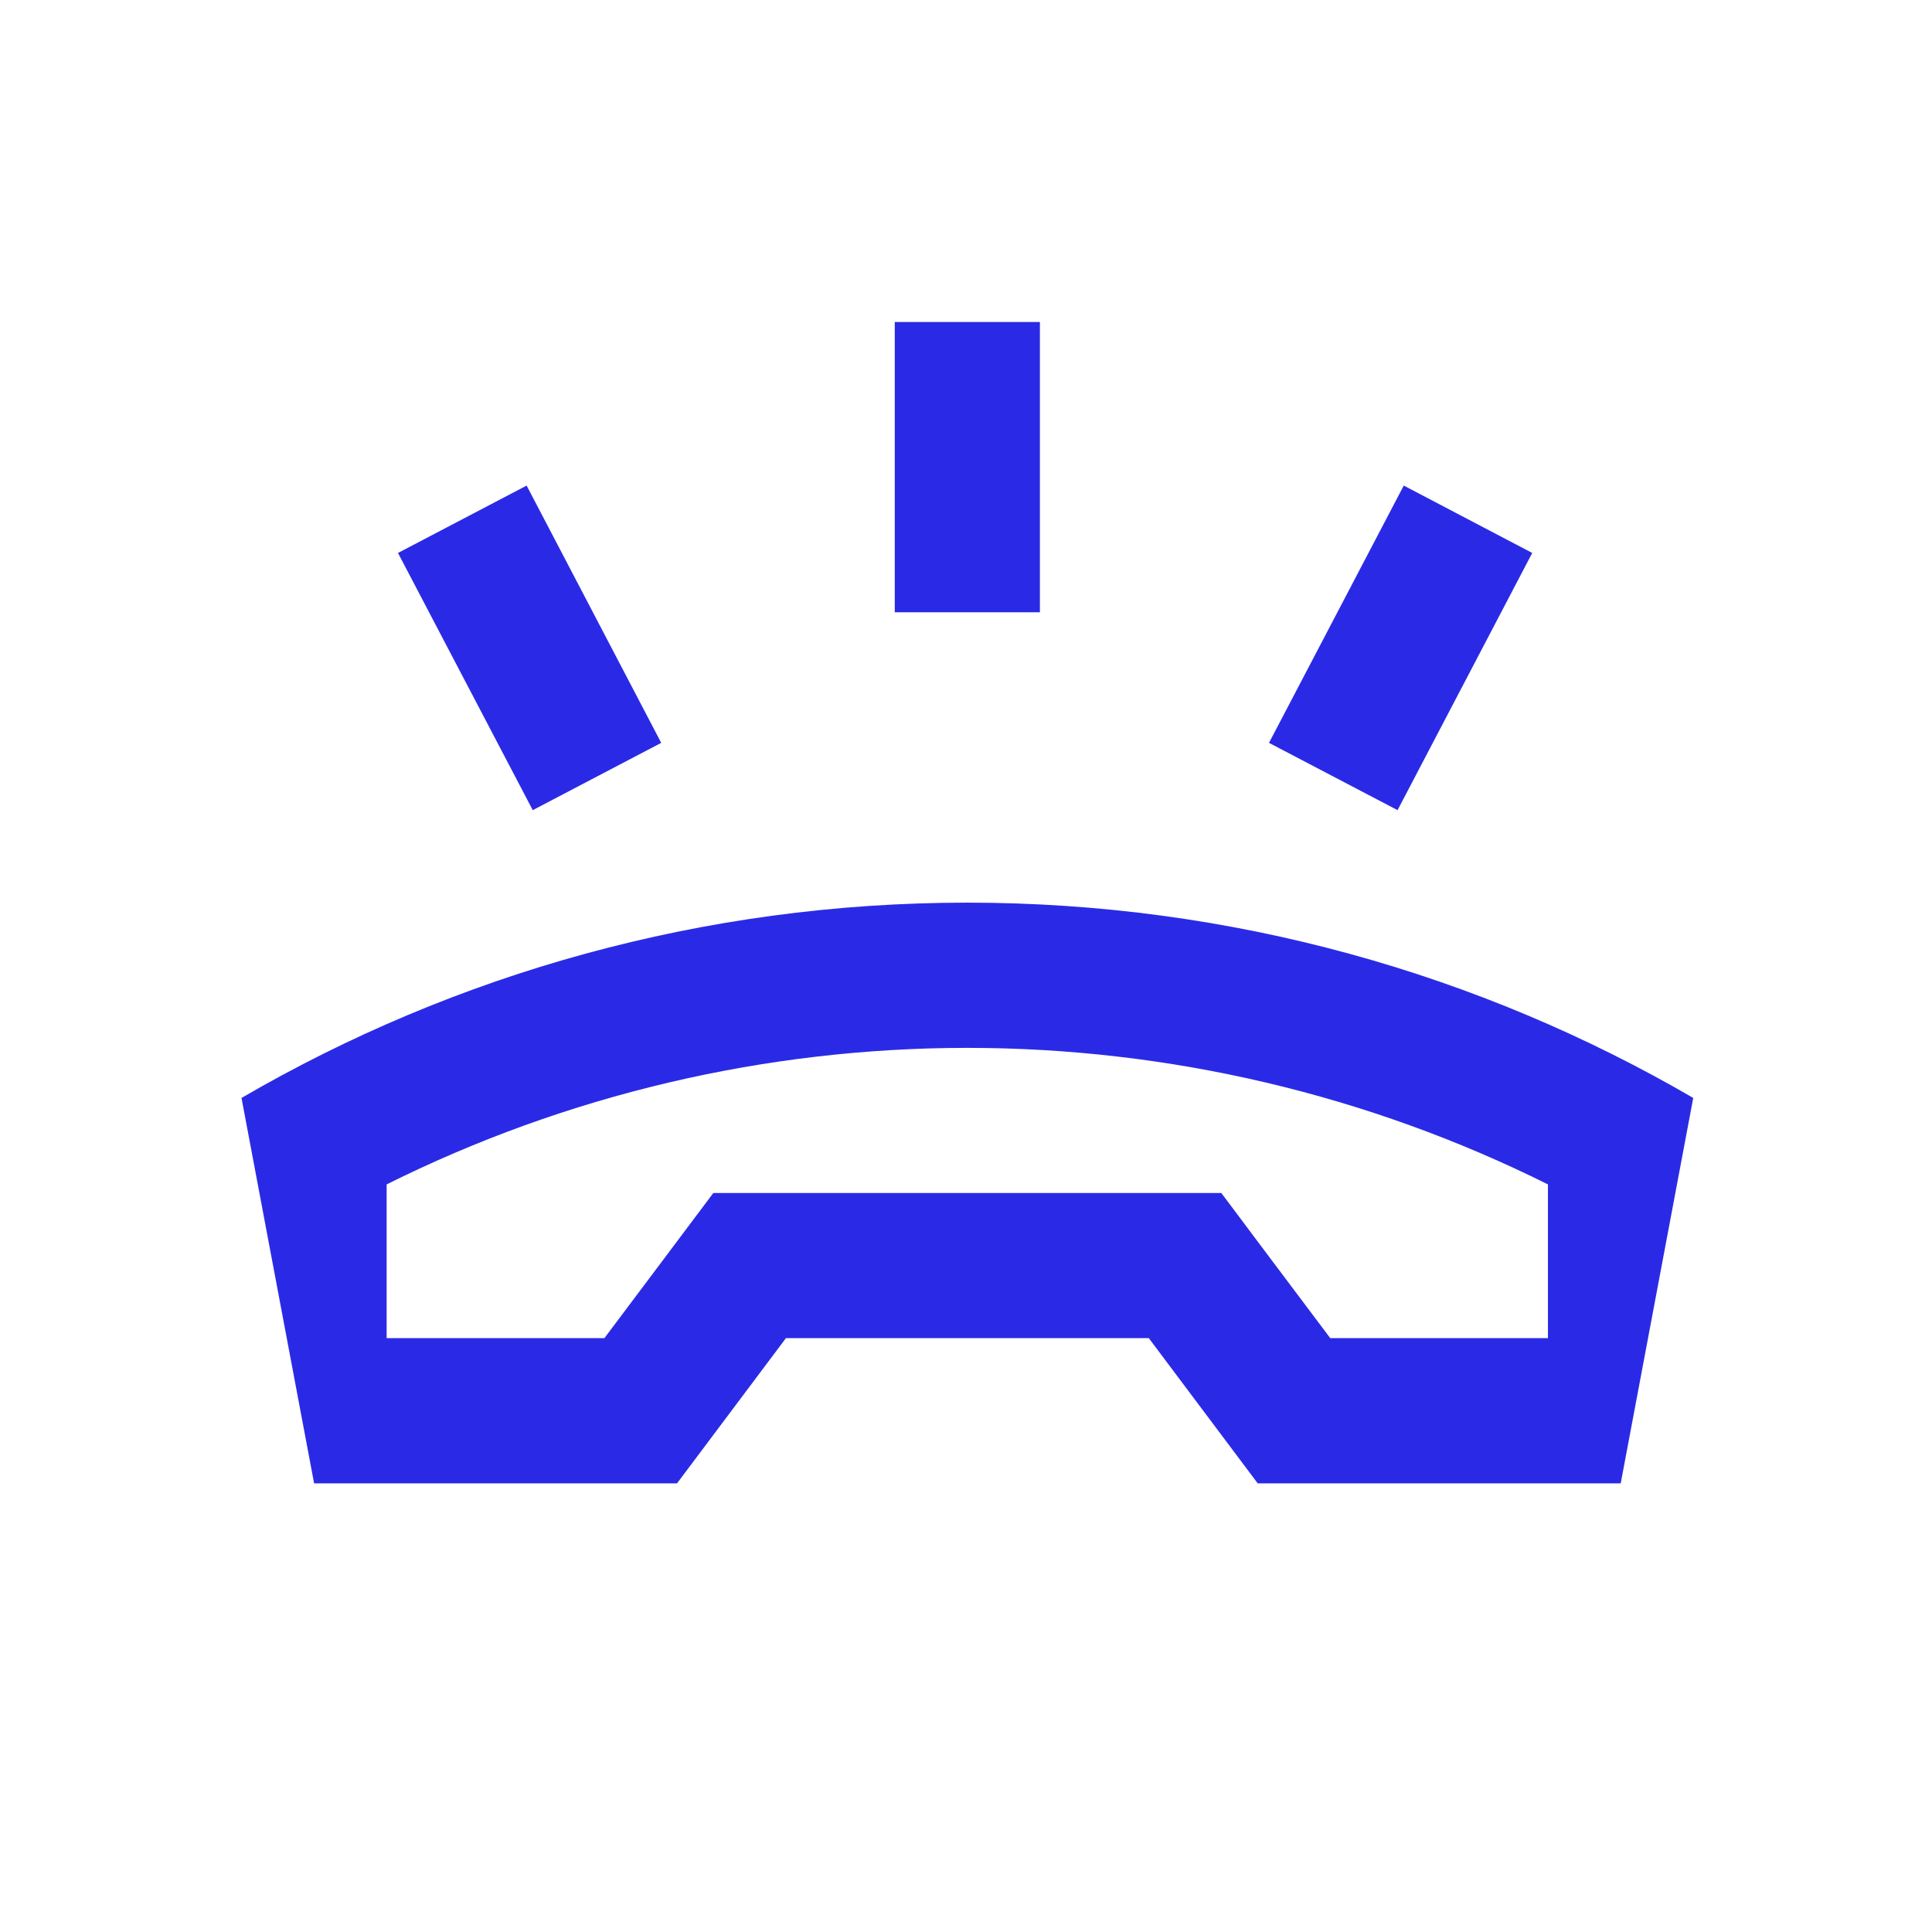 <?xml version="1.0" encoding="utf-8"?>
<!-- Generator: Adobe Illustrator 15.0.0, SVG Export Plug-In . SVG Version: 6.00 Build 0)  -->
<!DOCTYPE svg PUBLIC "-//W3C//DTD SVG 1.1//EN" "http://www.w3.org/Graphics/SVG/1.1/DTD/svg11.dtd">
<svg version="1.1" id="Layer_1" xmlns="http://www.w3.org/2000/svg" xmlns:xlink="http://www.w3.org/1999/xlink" x="0px" y="0px"
	 width="24px" height="24px" viewBox="0 0 24 24" enable-background="new 0 0 24 24" xml:space="preserve">
<title>Call Center</title>
<g id="Call-Center">
	<g id="Group-8" transform="translate(2, 4)">
		<path id="Fill-2" fill="#2A2AE6" d="M17.229,12.623h-2.704l-0.813-1.082l-0.54-0.721h-0.902H7.763H6.861L6.32,11.541l-0.812,1.082
			H2.803v-1.91c2.23-1.111,4.703-1.696,7.213-1.696c2.511,0,4.983,0.585,7.213,1.696V12.623z M10.017,7.213
			C6.733,7.213,3.65,8.097,1,9.639l0.902,4.788H6.41l1.353-1.804h4.508l1.353,1.804h4.509l0.901-4.788
			C16.383,8.097,13.299,7.213,10.017,7.213L10.017,7.213z"/>
		<polygon id="Fill-4" fill="#2A2AE6" points="9.115,3.606 10.918,3.606 10.918,0 9.115,0 		"/>
		<polygon id="Fill-6" fill="#2A2AE6" points="6.214,5.228 4.542,2.032 2.944,2.869 4.618,6.064 		"/>
		<polygon id="Fill-7" fill="#2A2AE6" points="17.034,2.869 15.438,2.032 13.764,5.228 15.361,6.064 		"/>
	</g>
</g>
</svg>

